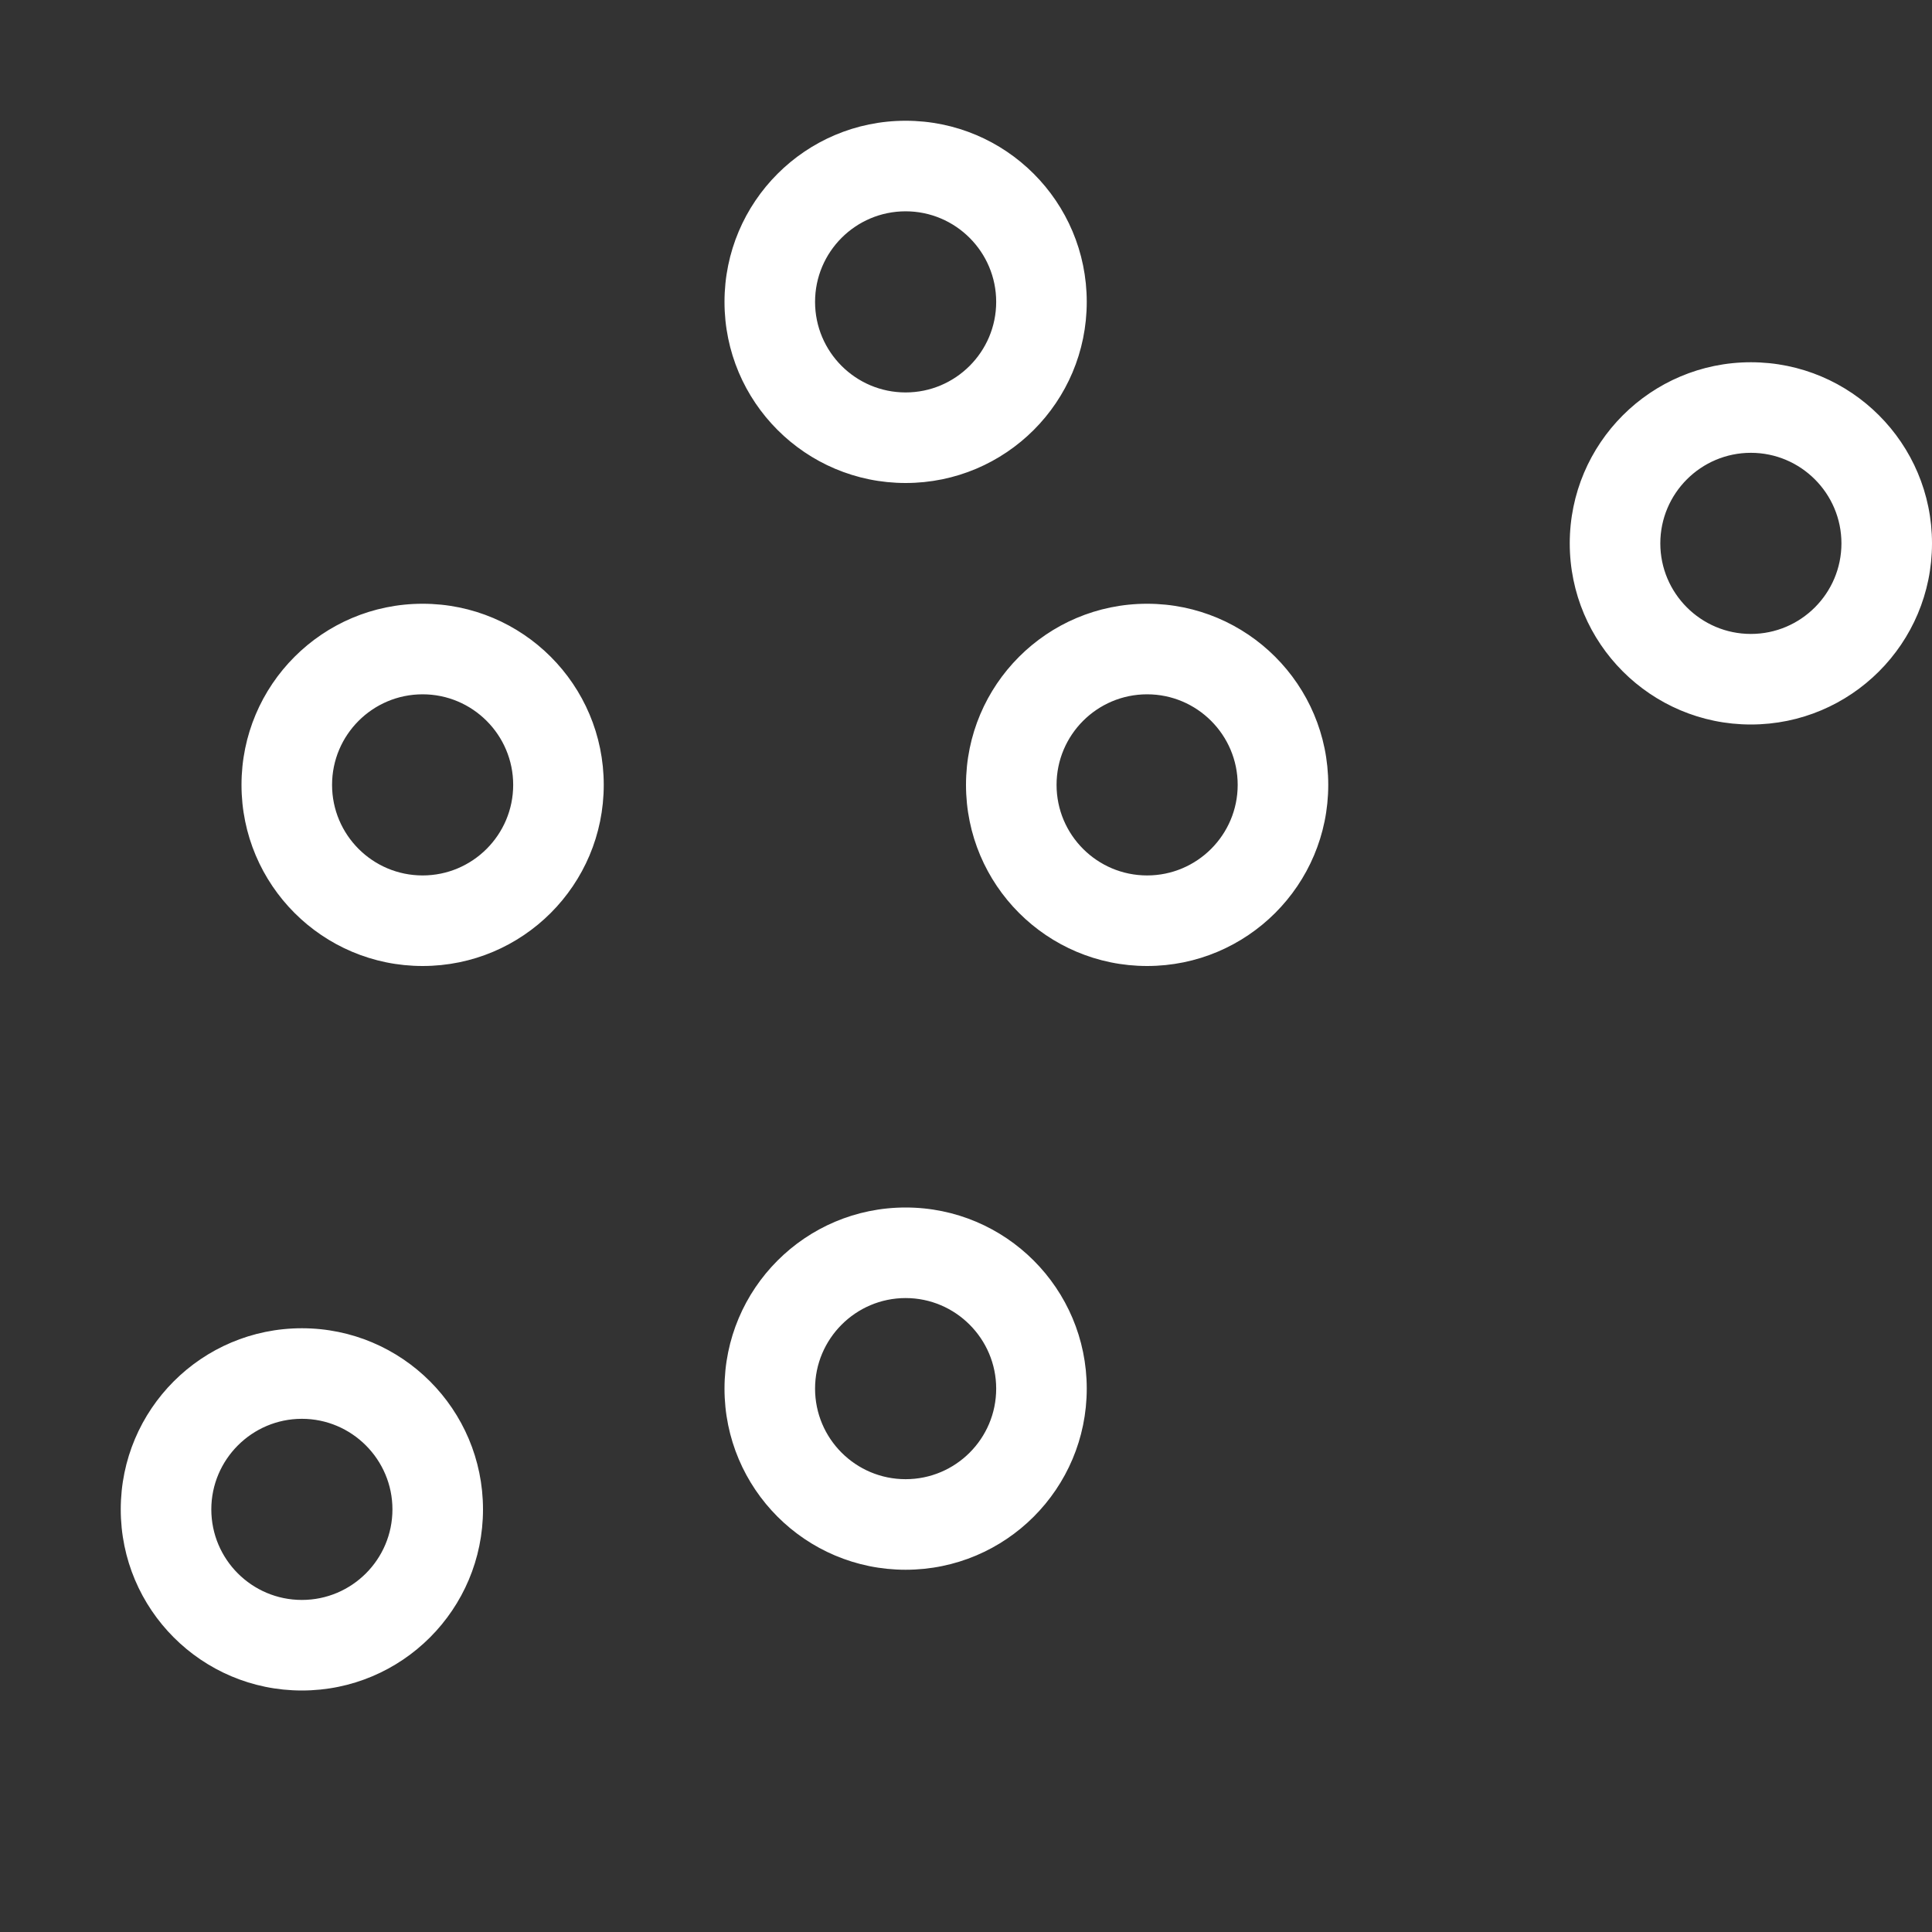 <?xml version="1.0" standalone="no"?><!DOCTYPE svg PUBLIC "-//W3C//DTD SVG 1.1//EN" "http://www.w3.org/Graphics/SVG/1.1/DTD/svg11.dtd"><svg t="1660123806694" class="icon" viewBox="0 0 1024 1024" version="1.1" xmlns="http://www.w3.org/2000/svg" p-id="11104" xmlns:xlink="http://www.w3.org/1999/xlink" width="200" height="200"><rect x="0" y="0" width="1024" height="1024" fill="#333333" stroke="none"/><defs><style type="text/css">@font-face { font-family: feedback-iconfont; src: url("//at.alicdn.com/t/font_1031158_u69w8yhxdu.woff2?t=1630033759944") format("woff2"), url("//at.alicdn.com/t/font_1031158_u69w8yhxdu.woff?t=1630033759944") format("woff"), url("//at.alicdn.com/t/font_1031158_u69w8yhxdu.ttf?t=1630033759944") format("truetype"); }
</style></defs><path d="M224 368c26.496 0 48 21.568 48 48S250.496 464 224 464 176 442.496 176 416 197.504 368 224 368M224 320C170.944 320 128 363.008 128 416S170.944 512 224 512 320 469.056 320 416 277.056 320 224 320L224 320zM480 112c26.496 0 48 21.568 48 48S506.496 208 480 208 432 186.496 432 160 453.504 112 480 112M480 64C426.944 64 384 107.008 384 160S426.944 256 480 256 576 213.056 576 160 533.056 64 480 64L480 64zM928 240c26.496 0 48 21.568 48 48s-21.504 48-48 48-48-21.568-48-48S901.504 240 928 240M928 192C875.008 192 832 235.008 832 288S875.008 384 928 384 1024 341.056 1024 288 980.992 192 928 192L928 192zM608 368c26.496 0 48 21.568 48 48S634.496 464 608 464 560 442.496 560 416 581.504 368 608 368M608 320C554.944 320 512 363.008 512 416S554.944 512 608 512C660.992 512 704 469.056 704 416S660.992 320 608 320L608 320zM480 688c26.496 0 48 21.632 48 48 0 26.496-21.504 48-48 48s-48-21.504-48-48C432 709.632 453.504 688 480 688M480 640C426.944 640 384 683.008 384 736S426.944 832 480 832 576 788.992 576 736 533.056 640 480 640L480 640zM160 752c26.496 0 48 21.632 48 48 0 26.496-21.504 48-48 48s-48-21.504-48-48C112 773.632 133.504 752 160 752M160 704C106.944 704 64 747.008 64 800S106.944 896 160 896 256 852.992 256 800 213.056 704 160 704L160 704z" p-id="11105" fill="#ffffff"></path></svg>